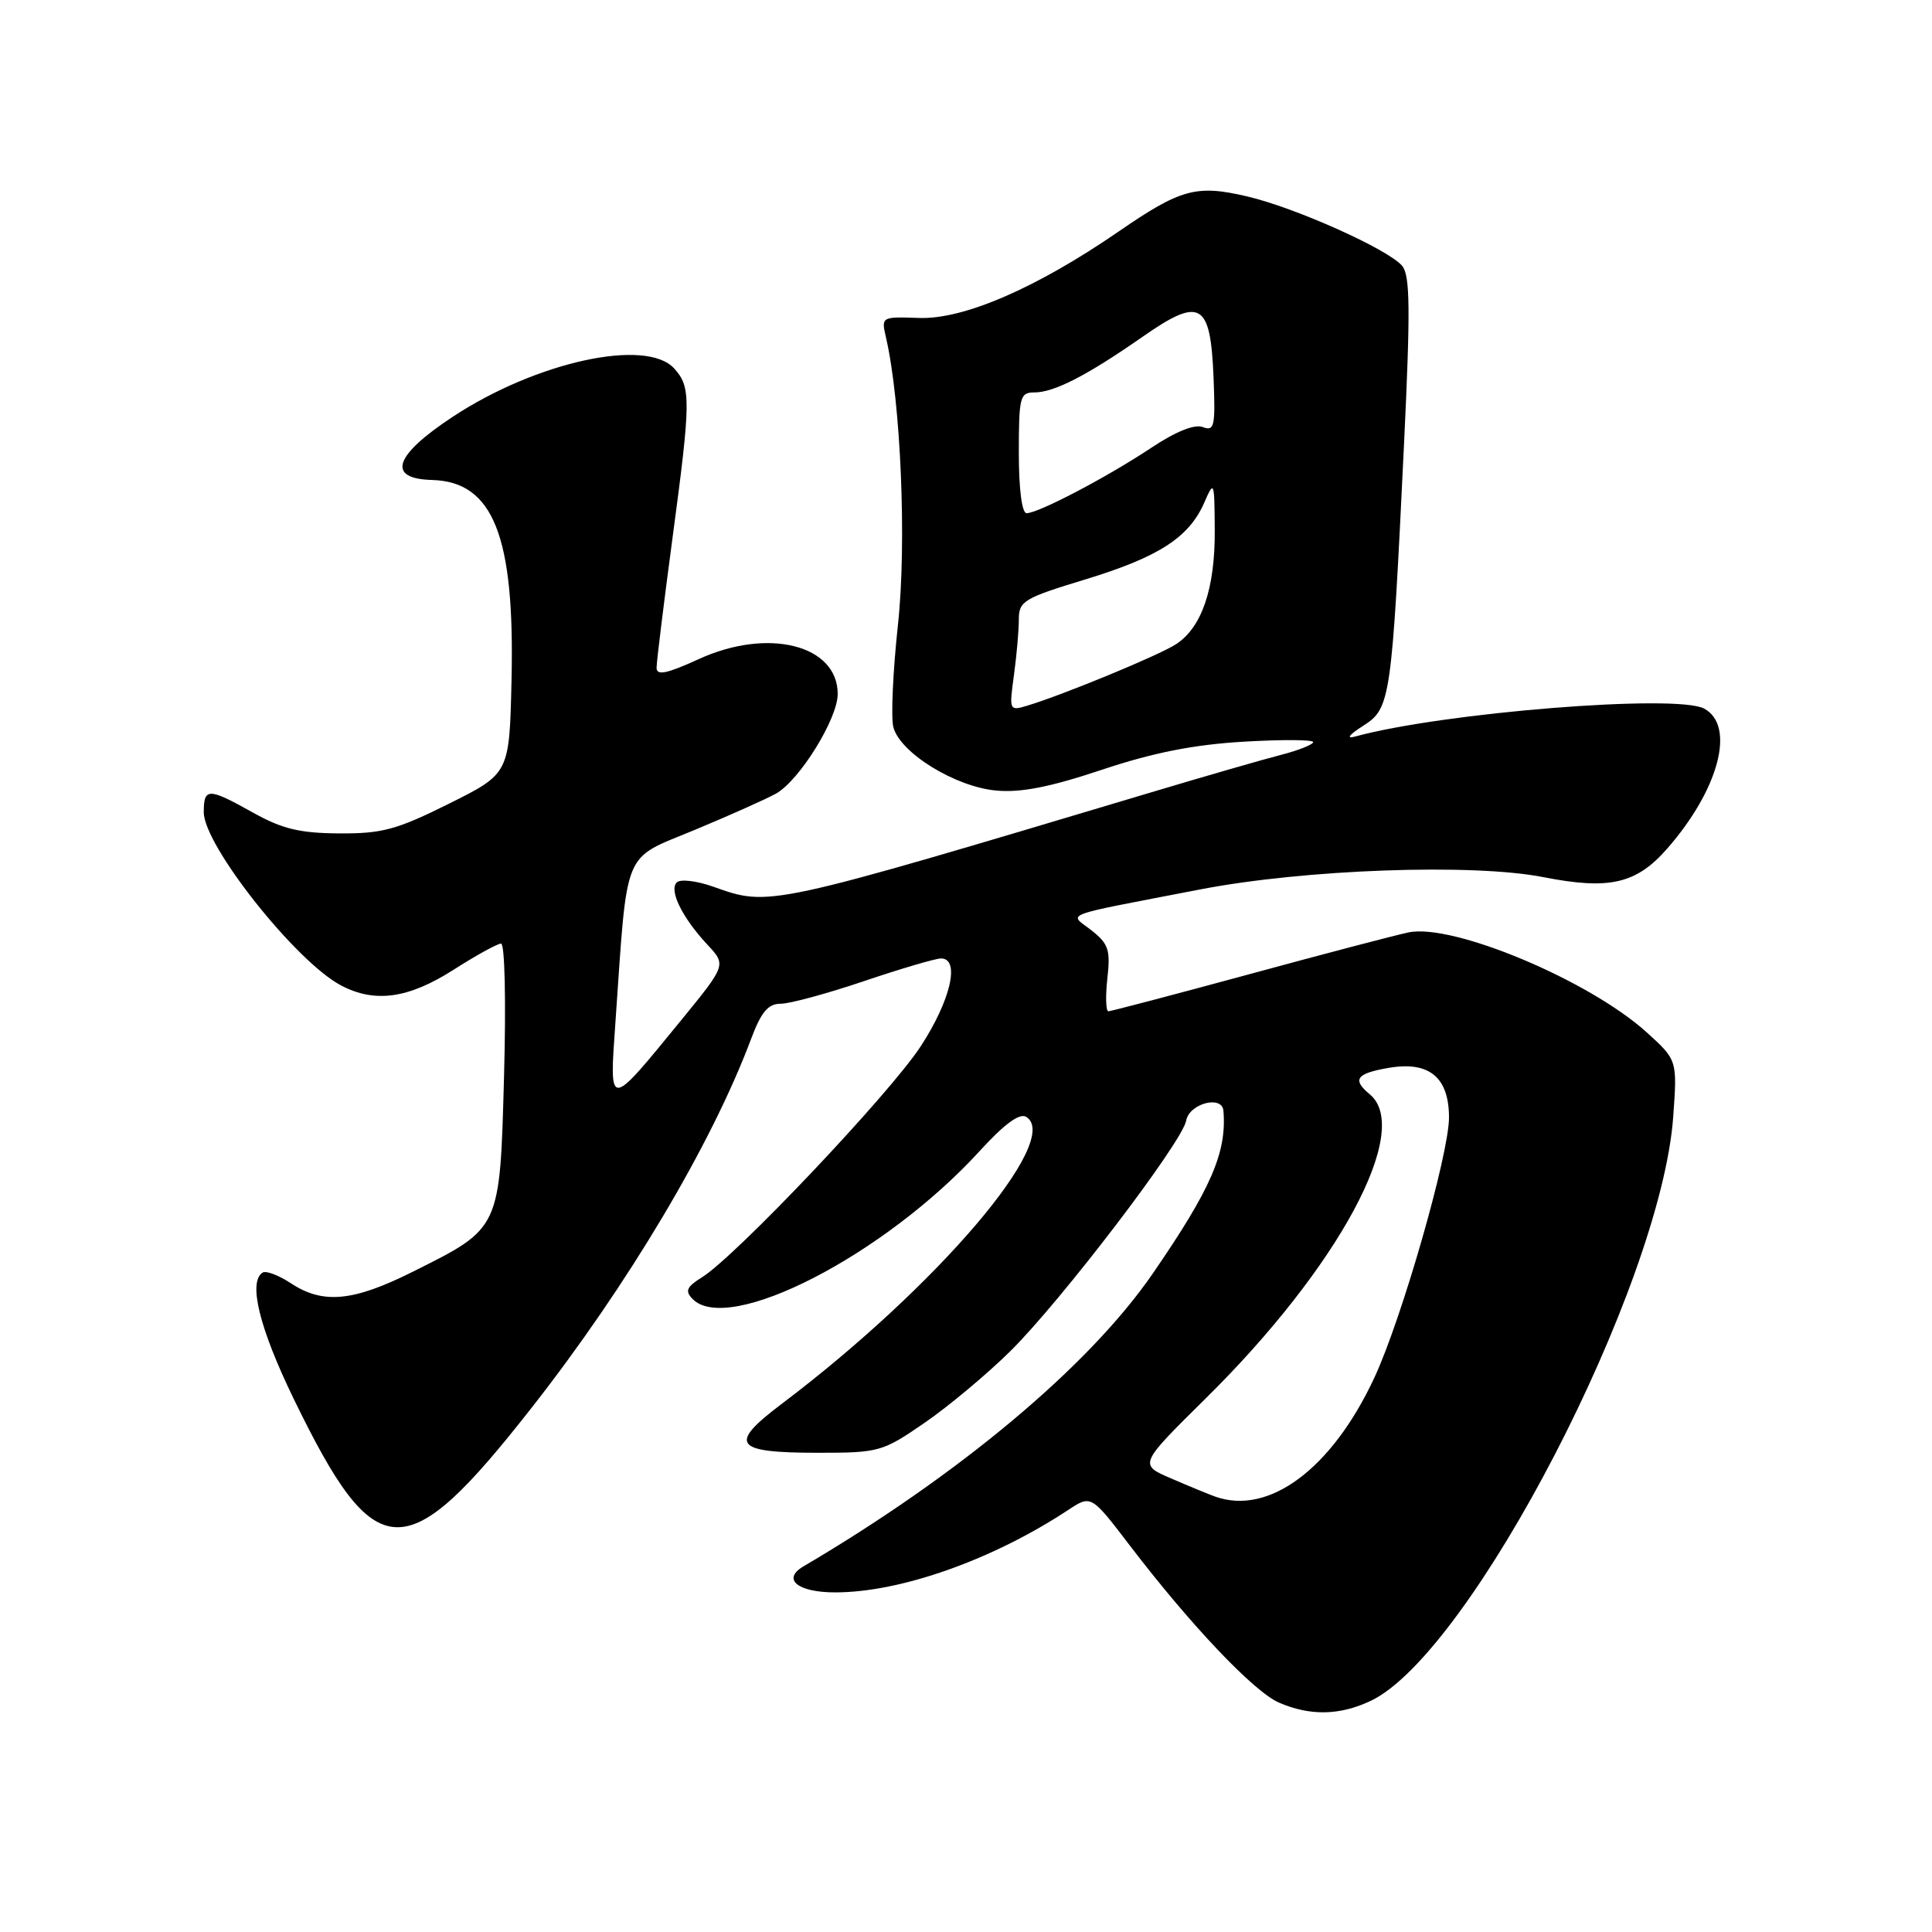 <?xml version="1.0" encoding="UTF-8" standalone="no"?>
<!DOCTYPE svg PUBLIC "-//W3C//DTD SVG 1.1//EN" "http://www.w3.org/Graphics/SVG/1.1/DTD/svg11.dtd" >
<svg xmlns="http://www.w3.org/2000/svg" xmlns:xlink="http://www.w3.org/1999/xlink" version="1.1" viewBox="0 0 256 256">
 <g >
 <path fill="currentColor"
d=" M 181.63 225.37 C 194.88 219.08 220.08 170.42 221.71 147.98 C 222.25 140.46 222.25 140.46 218.16 136.76 C 210.55 129.89 192.50 122.32 186.63 123.55 C 184.91 123.91 175.40 126.40 165.50 129.10 C 155.60 131.79 147.22 133.99 146.87 134.00 C 146.53 134.00 146.47 132.05 146.73 129.66 C 147.16 125.88 146.89 125.06 144.63 123.28 C 141.64 120.93 140.07 121.52 159.00 117.86 C 172.85 115.18 195.16 114.38 204.53 116.23 C 213.24 117.94 216.81 117.12 220.89 112.47 C 227.77 104.63 230.02 96.15 225.80 93.89 C 222.14 91.93 191.11 94.42 179.50 97.61 C 178.33 97.93 178.79 97.34 180.60 96.19 C 184.27 93.85 184.40 92.91 186.05 58.66 C 186.89 41.03 186.85 36.51 185.80 35.24 C 184.01 33.06 171.63 27.51 165.23 26.02 C 158.52 24.45 156.44 25.02 148.22 30.68 C 137.33 38.17 127.70 42.34 121.79 42.13 C 116.77 41.96 116.76 41.96 117.40 44.73 C 119.37 53.27 120.15 71.98 118.99 82.72 C 118.32 88.89 118.04 95.01 118.37 96.33 C 119.22 99.72 126.54 104.25 131.98 104.75 C 135.24 105.06 139.15 104.29 146.00 102.00 C 152.76 99.74 158.16 98.67 164.75 98.28 C 169.84 97.98 174.00 98.00 174.00 98.33 C 174.00 98.65 172.09 99.42 169.75 100.02 C 167.41 100.62 159.65 102.86 152.50 105.00 C 101.48 120.26 101.99 120.15 94.51 117.49 C 92.30 116.71 90.15 116.45 89.67 116.93 C 88.62 117.98 90.40 121.60 93.74 125.18 C 96.24 127.86 96.24 127.86 90.23 135.22 C 80.54 147.07 80.73 147.07 81.55 135.43 C 83.18 112.07 82.40 113.98 92.00 109.99 C 96.67 108.05 101.54 105.87 102.82 105.16 C 105.94 103.41 111.00 95.24 111.00 91.96 C 111.00 85.45 101.77 83.13 92.60 87.33 C 88.34 89.28 87.00 89.55 87.00 88.48 C 87.00 87.71 87.95 79.97 89.11 71.29 C 91.56 53.03 91.57 51.29 89.34 48.83 C 85.65 44.75 71.08 47.92 60.00 55.22 C 52.19 60.36 51.18 63.44 57.26 63.60 C 65.36 63.83 68.22 71.03 67.78 90.12 C 67.50 102.50 67.50 102.50 59.50 106.49 C 52.57 109.94 50.63 110.47 44.95 110.43 C 39.74 110.40 37.41 109.84 33.57 107.70 C 27.60 104.36 27.00 104.35 27.00 107.62 C 27.00 112.02 39.22 127.44 45.20 130.58 C 49.67 132.93 54.09 132.32 60.05 128.53 C 63.05 126.61 65.90 125.04 66.39 125.03 C 66.89 125.01 67.06 132.63 66.79 142.52 C 66.23 162.97 66.37 162.68 54.66 168.53 C 46.80 172.46 42.80 172.84 38.56 170.05 C 36.95 168.99 35.26 168.34 34.81 168.62 C 32.85 169.83 34.36 175.97 38.92 185.36 C 49.81 207.77 53.69 207.91 70.47 186.50 C 83.20 170.26 94.25 151.69 99.49 137.75 C 100.86 134.08 101.77 133.00 103.45 133.00 C 104.65 133.00 109.62 131.65 114.50 130.00 C 119.38 128.35 123.97 127.00 124.69 127.00 C 127.26 127.00 125.97 132.56 122.00 138.64 C 117.90 144.92 97.48 166.48 93.00 169.26 C 90.99 170.51 90.74 171.06 91.75 172.10 C 96.46 176.99 117.20 166.32 129.80 152.53 C 133.08 148.93 135.11 147.45 135.98 147.99 C 140.80 150.97 124.18 170.48 103.49 186.09 C 96.44 191.42 97.28 192.50 108.42 192.50 C 116.49 192.50 116.93 192.37 122.50 188.54 C 125.66 186.37 130.78 182.09 133.87 179.04 C 140.59 172.40 156.67 151.33 157.17 148.50 C 157.57 146.23 161.93 145.06 162.11 147.18 C 162.57 152.70 160.48 157.52 152.72 168.79 C 144.30 181.01 127.18 195.36 106.45 207.56 C 103.57 209.26 105.70 211.00 110.66 211.00 C 119.32 211.00 131.52 206.69 141.54 200.08 C 144.58 198.07 144.58 198.07 149.71 204.79 C 157.75 215.32 166.13 224.15 169.46 225.60 C 173.58 227.39 177.52 227.32 181.63 225.37 Z  M 161.00 198.30 C 160.18 198.01 157.56 196.93 155.20 195.91 C 150.89 194.06 150.89 194.06 159.78 185.28 C 177.37 167.92 187.18 149.71 181.50 145.00 C 179.12 143.03 179.71 142.23 184.06 141.49 C 189.39 140.59 192.00 142.76 192.00 148.08 C 192.00 152.94 185.75 174.74 182.11 182.55 C 176.49 194.62 168.13 200.86 161.00 198.30 Z  M 134.35 89.48 C 134.71 86.86 135.00 83.54 135.00 82.09 C 135.00 79.65 135.64 79.26 143.80 76.78 C 153.54 73.81 157.56 71.22 159.58 66.58 C 160.88 63.60 160.92 63.73 160.96 70.28 C 161.01 77.97 159.25 83.14 155.83 85.36 C 153.56 86.84 140.93 92.05 136.10 93.51 C 133.74 94.22 133.71 94.14 134.35 89.48 Z  M 135.00 60.00 C 135.00 52.60 135.15 52.00 137.05 52.00 C 139.67 52.00 144.00 49.78 151.33 44.67 C 159.07 39.27 160.39 40.01 160.80 49.98 C 161.06 56.50 160.92 57.18 159.38 56.59 C 158.29 56.17 155.80 57.17 152.51 59.36 C 146.67 63.24 137.59 68.00 136.03 68.00 C 135.41 68.00 135.00 64.84 135.00 60.00 Z "/>
</g>
</svg>